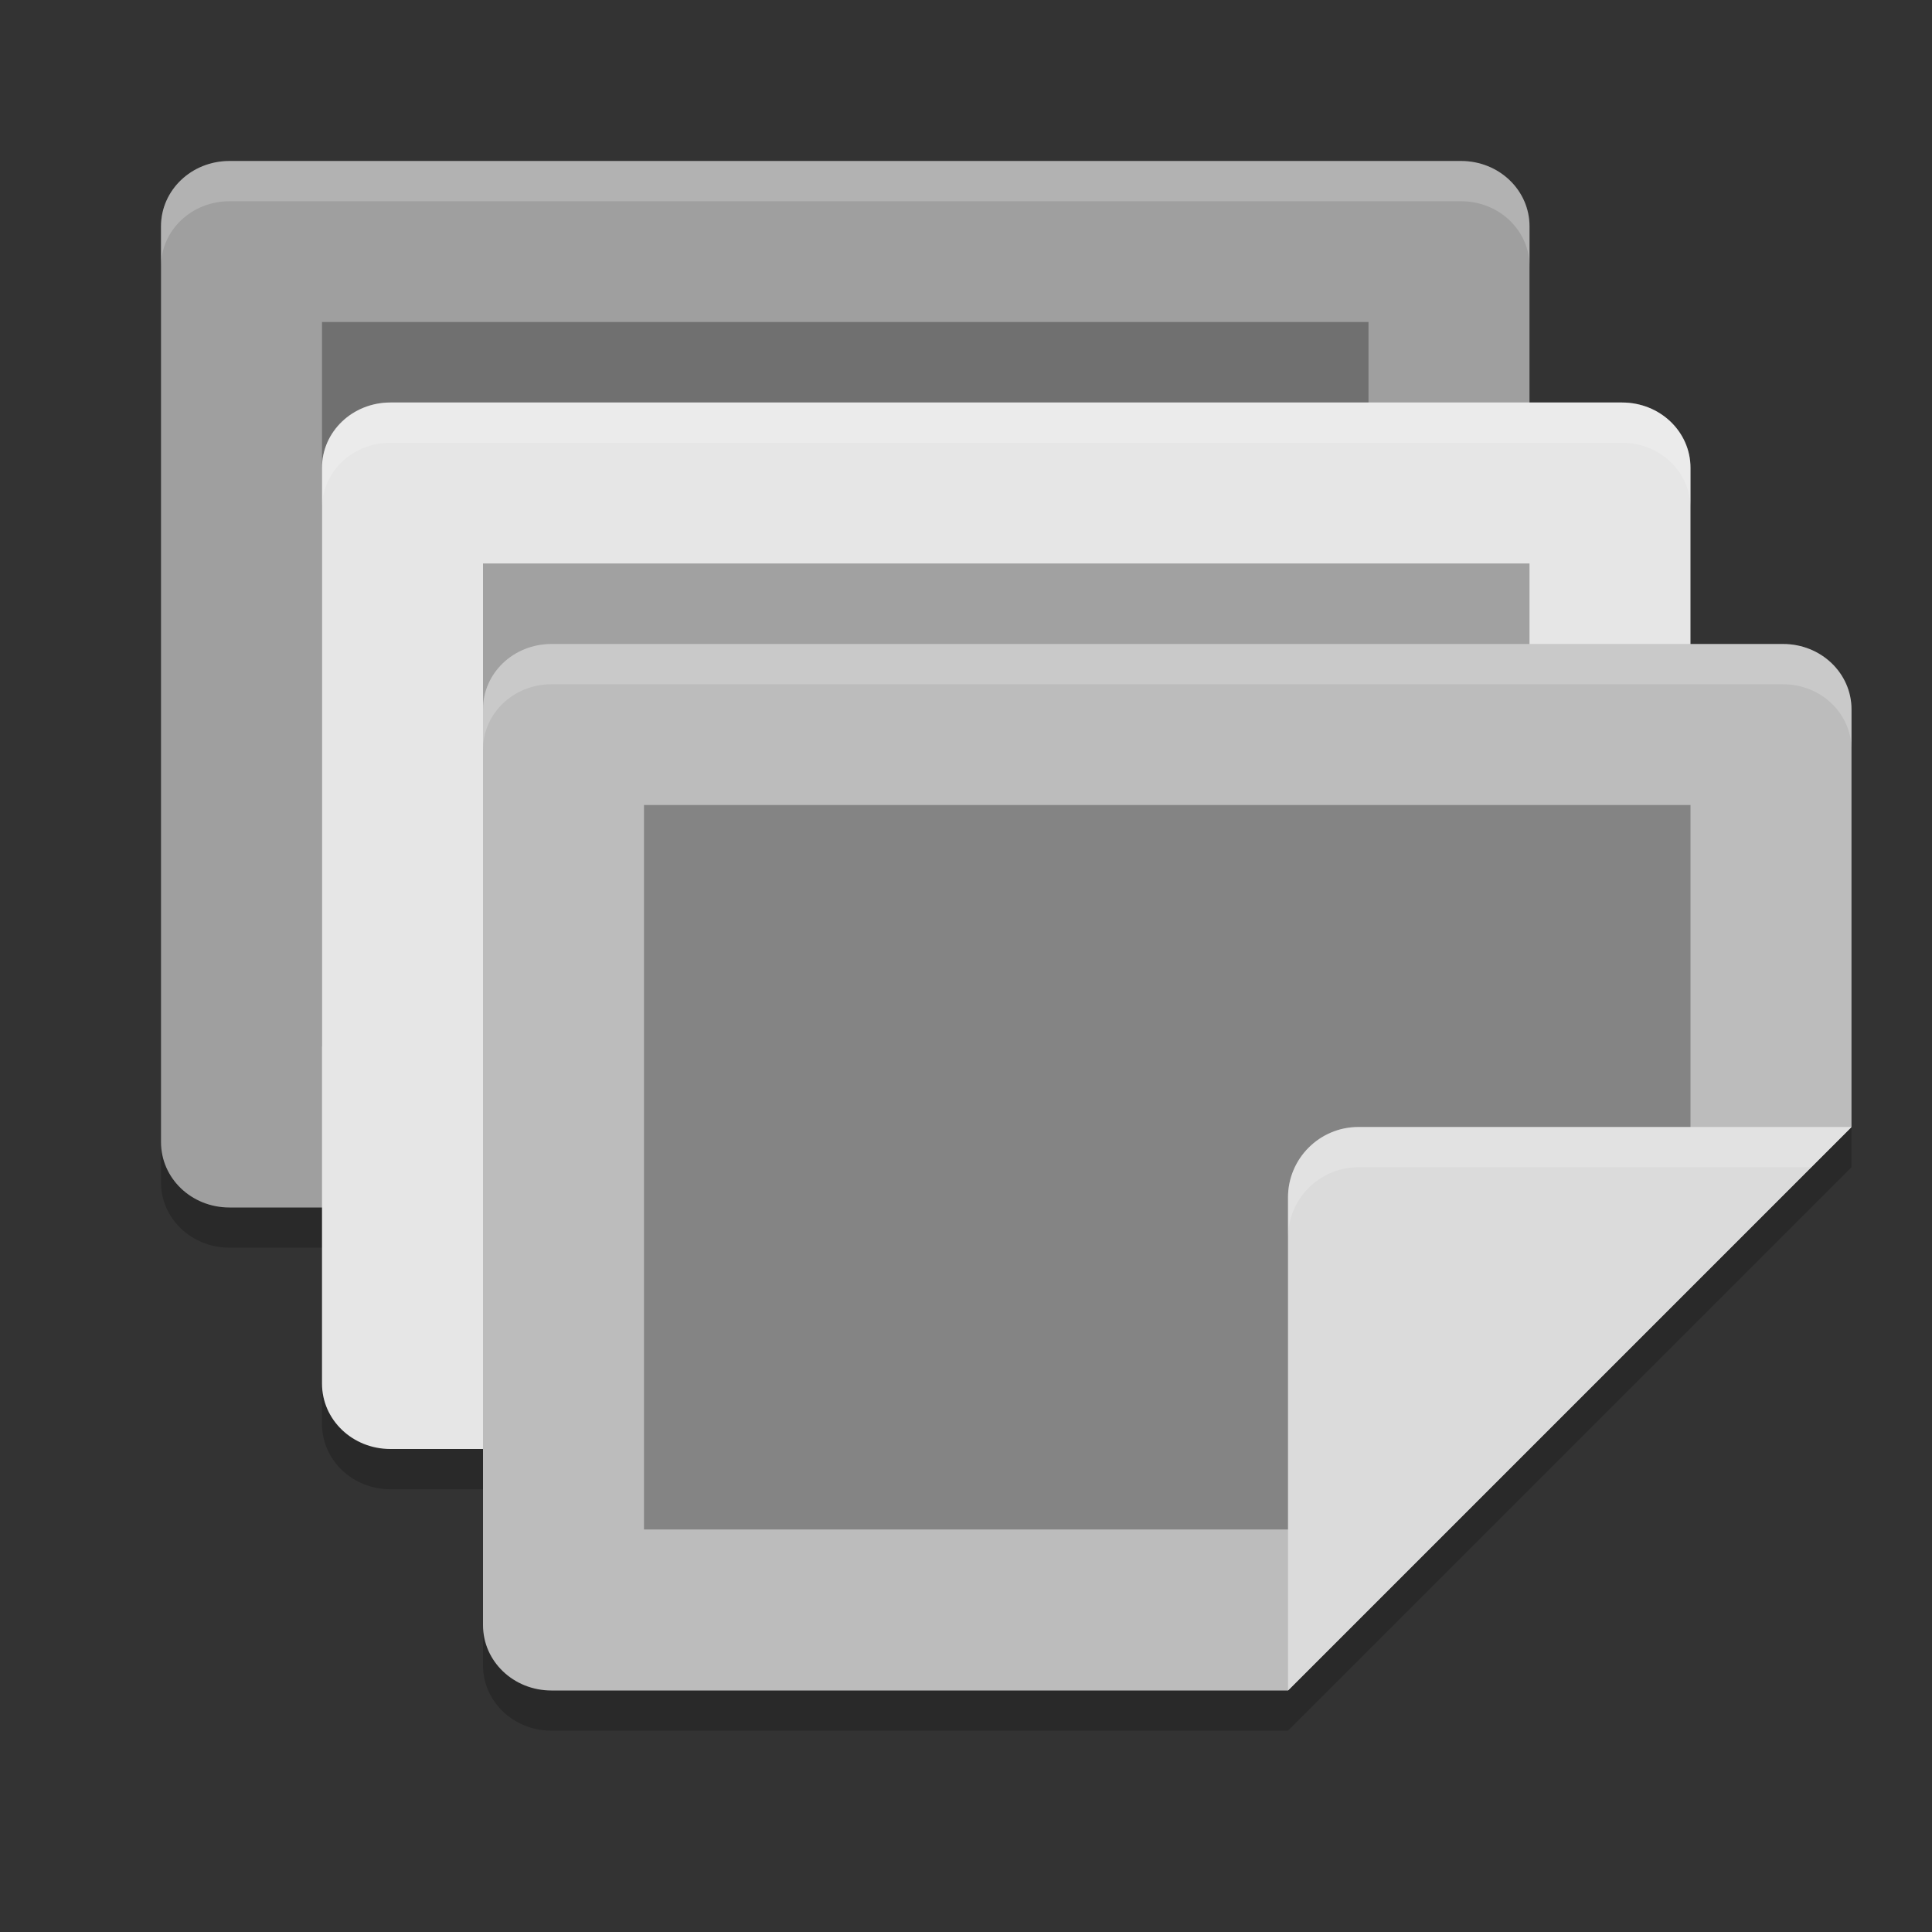 <svg width="24" height="24" version="1" xmlns="http://www.w3.org/2000/svg">
 <rect width="100%" height="100%" fill="#333333" stroke="none"/>
 <path d="m19 9v-5.688c0-0.45-0.379-0.812-0.85-0.812h-15.3c-0.471 0-0.85 0.362-0.85 0.812v11.375c0 0.45 0.379 0.812 0.85 0.812h9.35z" style="opacity:.2"/>
 <path d="M 21,11.759 V 6.312 C 21,5.862 20.621,5.5 20.15,5.5 H 4.85 C 4.379,5.5 4,5.862 4,6.312 v 11.375 C 4,18.138 4.379,18.5 4.85,18.5 H 14 Z" style="opacity:.2"/>
 <path d="m23 14.5v-5.188c0-0.45-0.379-0.812-0.85-0.812h-15.3c-0.471 0-0.85 0.362-0.85 0.812v11.375c0 0.45 0.379 0.812 0.85 0.812h9.15z" style="opacity:.2"/>
 <path d="M 19,8.5 V 2.812 C 19,2.362 18.621,2 18.15,2 H 2.85 C 2.379,2 2,2.362 2,2.812 v 11.375 C 2,14.638 2.379,15 2.85,15 h 9.35 z" style="fill:#9f9f9f"/>
 <path d="m17 9.179v-5.179h-13v9h8.863z" style="opacity:.3"/>
 <path d="M 21,11.259 V 5.812 C 21,5.362 20.621,5 20.15,5 H 4.85 C 4.379,5 4,5.362 4,5.812 v 11.375 C 4,17.638 4.379,18 4.85,18 H 14 Z" style="fill:#e6e6e6"/>
 <path d="m19 12.179v-5.179h-13v9h8.863z" style="opacity:.3"/>
 <path d="M 23,14 V 8.812 C 23,8.362 22.621,8 22.15,8 H 6.85 C 6.379,8 6,8.362 6,8.812 v 11.375 C 6,20.638 6.379,21 6.85,21 H 16 Z" style="fill:#bcbcbc"/>
 <path d="m21 15.179v-5.179h-13v9h8.863z" style="opacity:.3"/>
 <path d="m23 14h-6.125c-0.483 0-0.875 0.392-0.875 0.875v6.125z" style="fill:#dbdbdb"/>
 <path d="m2.85 2c-0.471 0-0.85 0.362-0.85 0.812v0.5c0-0.45 0.379-0.812 0.85-0.812h15.301c0.471 0 0.85 0.362 0.85 0.812v-0.5c0-0.45-0.379-0.812-0.85-0.812h-15.301z" style="fill:#ffffff;opacity:.2"/>
 <path d="M 4.85,5 C 4.379,5 4,5.362 4,5.812 v 0.5 C 4,5.862 4.379,5.5 4.85,5.5 H 20.15 C 20.621,5.5 21,5.862 21,6.312 v -0.5 C 21,5.362 20.621,5 20.15,5 Z" style="fill:#ffffff;opacity:.2"/>
 <path d="M 6.85,8 C 6.379,8 6,8.362 6,8.812 v 0.5 C 6,8.862 6.379,8.5 6.85,8.5 H 22.15 C 22.621,8.5 23,8.862 23,9.312 v -0.5 C 23,8.362 22.621,8 22.15,8 Z" style="fill:#ffffff;opacity:.2"/>
 <path d="m16.875 14c-0.483 0-0.875 0.392-0.875 0.875v0.5c0-0.483 0.392-0.875 0.875-0.875h5.625l0.5-0.5z" style="fill:#ffffff;opacity:.2"/>
</svg>
